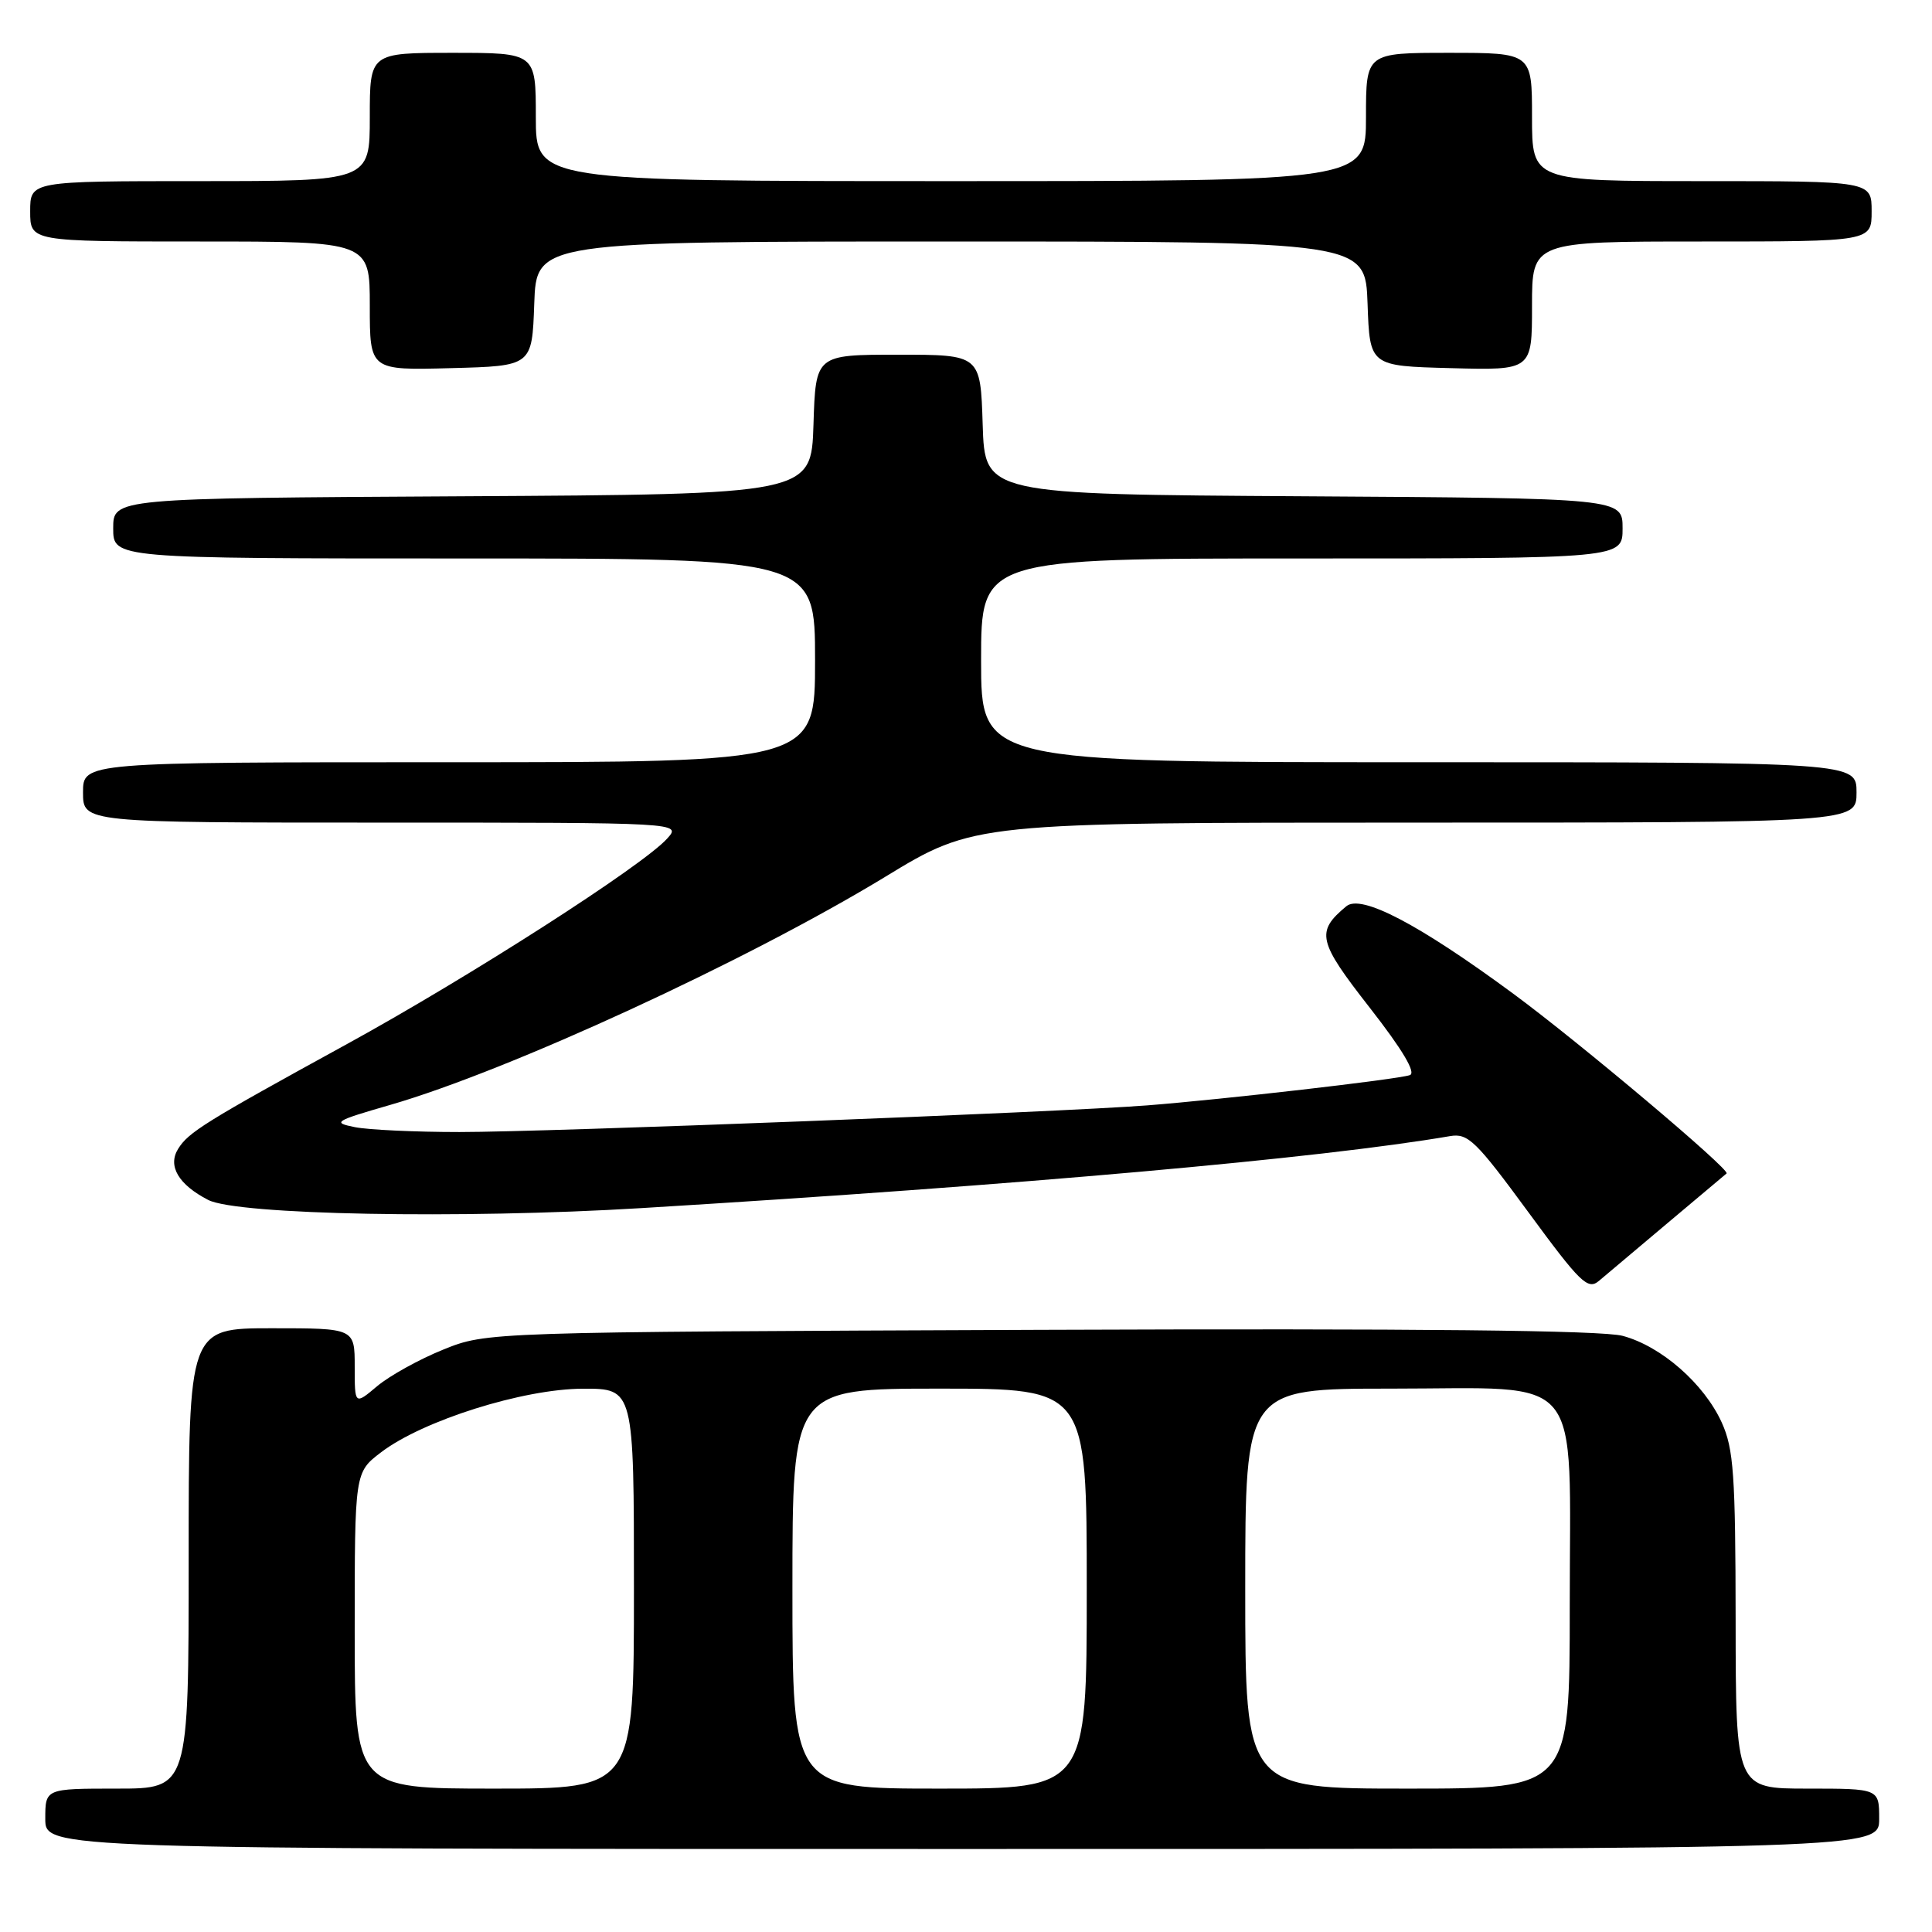 <?xml version="1.0" encoding="UTF-8" standalone="no"?>
<!DOCTYPE svg PUBLIC "-//W3C//DTD SVG 1.1//EN" "http://www.w3.org/Graphics/SVG/1.1/DTD/svg11.dtd" >
<svg xmlns="http://www.w3.org/2000/svg" xmlns:xlink="http://www.w3.org/1999/xlink" version="1.1" viewBox="0 0 256 256">
 <g >
 <path fill="currentColor"
d=" M 249.00 241.00 C 249.00 237.00 249.00 237.00 239.50 237.00 C 230.00 237.00 230.00 237.00 229.98 214.75 C 229.96 195.39 229.72 191.98 228.14 188.49 C 225.80 183.35 220.13 178.38 215.02 177.01 C 212.28 176.27 187.89 176.02 137.76 176.21 C 64.50 176.50 64.50 176.50 58.73 178.83 C 55.56 180.11 51.63 182.29 49.98 183.67 C 47.00 186.18 47.00 186.18 47.00 181.09 C 47.00 176.00 47.00 176.00 36.00 176.00 C 25.00 176.00 25.00 176.00 25.00 206.50 C 25.00 237.00 25.00 237.00 15.50 237.00 C 6.00 237.00 6.00 237.00 6.00 241.00 C 6.00 245.00 6.00 245.00 127.50 245.00 C 249.00 245.00 249.00 245.00 249.00 241.00 Z  M 221.00 162.03 C 225.12 158.56 228.63 155.61 228.78 155.49 C 229.35 155.04 209.27 138.12 200.50 131.66 C 188.00 122.45 180.37 118.45 178.40 120.08 C 174.32 123.47 174.61 124.71 181.51 133.54 C 185.87 139.13 187.67 142.17 186.81 142.46 C 185.16 143.03 161.99 145.69 152.00 146.47 C 140.26 147.38 72.70 150.00 60.88 150.00 C 55.03 150.00 48.79 149.71 47.01 149.35 C 43.99 148.75 44.32 148.54 51.69 146.41 C 67.39 141.88 98.99 127.32 117.30 116.18 C 129.09 109.00 129.09 109.00 187.55 109.00 C 246.00 109.00 246.00 109.00 246.00 105.00 C 246.00 101.00 246.00 101.00 188.00 101.00 C 130.00 101.00 130.00 101.00 130.00 87.50 C 130.00 74.00 130.00 74.00 172.50 74.00 C 215.00 74.00 215.00 74.00 215.00 70.01 C 215.00 66.02 215.00 66.02 172.75 65.76 C 130.50 65.50 130.50 65.50 130.21 56.25 C 129.92 47.00 129.92 47.00 119.00 47.00 C 108.08 47.00 108.08 47.00 107.79 56.25 C 107.50 65.50 107.50 65.50 61.25 65.76 C 15.00 66.02 15.00 66.02 15.00 70.01 C 15.00 74.00 15.00 74.00 61.50 74.00 C 108.00 74.00 108.00 74.00 108.00 87.50 C 108.00 101.00 108.00 101.00 59.50 101.00 C 11.00 101.00 11.00 101.00 11.00 105.00 C 11.00 109.00 11.00 109.00 50.65 109.00 C 90.31 109.00 90.31 109.00 88.40 111.12 C 85.17 114.71 62.29 129.39 46.00 138.33 C 27.09 148.70 24.96 150.03 23.59 152.25 C 22.20 154.51 23.66 156.97 27.59 159.00 C 31.44 160.98 61.05 161.54 85.00 160.08 C 135.45 157.01 174.93 153.49 192.15 150.54 C 194.52 150.14 195.57 151.16 202.50 160.60 C 209.39 169.99 210.39 170.96 211.86 169.73 C 212.76 168.96 216.88 165.50 221.00 162.03 Z  M 70.79 40.25 C 71.08 32.00 71.08 32.00 126.00 32.00 C 180.92 32.00 180.92 32.00 181.21 40.25 C 181.50 48.50 181.50 48.50 192.25 48.78 C 203.00 49.07 203.00 49.07 203.00 40.53 C 203.00 32.00 203.00 32.00 225.50 32.00 C 248.00 32.00 248.00 32.00 248.00 28.00 C 248.00 24.00 248.00 24.00 225.50 24.00 C 203.00 24.00 203.00 24.00 203.00 15.50 C 203.00 7.00 203.00 7.00 192.00 7.00 C 181.00 7.00 181.00 7.00 181.00 15.50 C 181.00 24.00 181.00 24.00 126.00 24.00 C 71.00 24.00 71.00 24.00 71.00 15.50 C 71.00 7.00 71.00 7.00 60.00 7.00 C 49.00 7.00 49.00 7.00 49.00 15.50 C 49.00 24.00 49.00 24.00 26.50 24.00 C 4.00 24.00 4.00 24.00 4.00 28.00 C 4.00 32.00 4.00 32.00 26.50 32.00 C 49.00 32.00 49.00 32.00 49.00 40.53 C 49.00 49.07 49.00 49.07 59.75 48.78 C 70.50 48.50 70.50 48.50 70.79 40.25 Z  M 47.00 216.05 C 47.00 195.10 47.00 195.10 50.49 192.44 C 56.02 188.22 69.33 184.03 77.25 184.01 C 84.00 184.00 84.00 184.00 84.00 210.50 C 84.00 237.00 84.00 237.00 65.50 237.00 C 47.00 237.00 47.00 237.00 47.00 216.05 Z  M 105.00 210.50 C 105.00 184.00 105.00 184.00 124.50 184.00 C 144.00 184.00 144.00 184.00 144.00 210.50 C 144.00 237.00 144.00 237.00 124.50 237.00 C 105.00 237.00 105.00 237.00 105.00 210.50 Z  M 165.00 210.50 C 165.00 184.00 165.00 184.00 184.33 184.00 C 210.23 184.00 208.00 181.28 208.00 212.81 C 208.00 237.00 208.00 237.00 186.50 237.00 C 165.00 237.00 165.00 237.00 165.00 210.50 Z "/>
</g>
</svg>